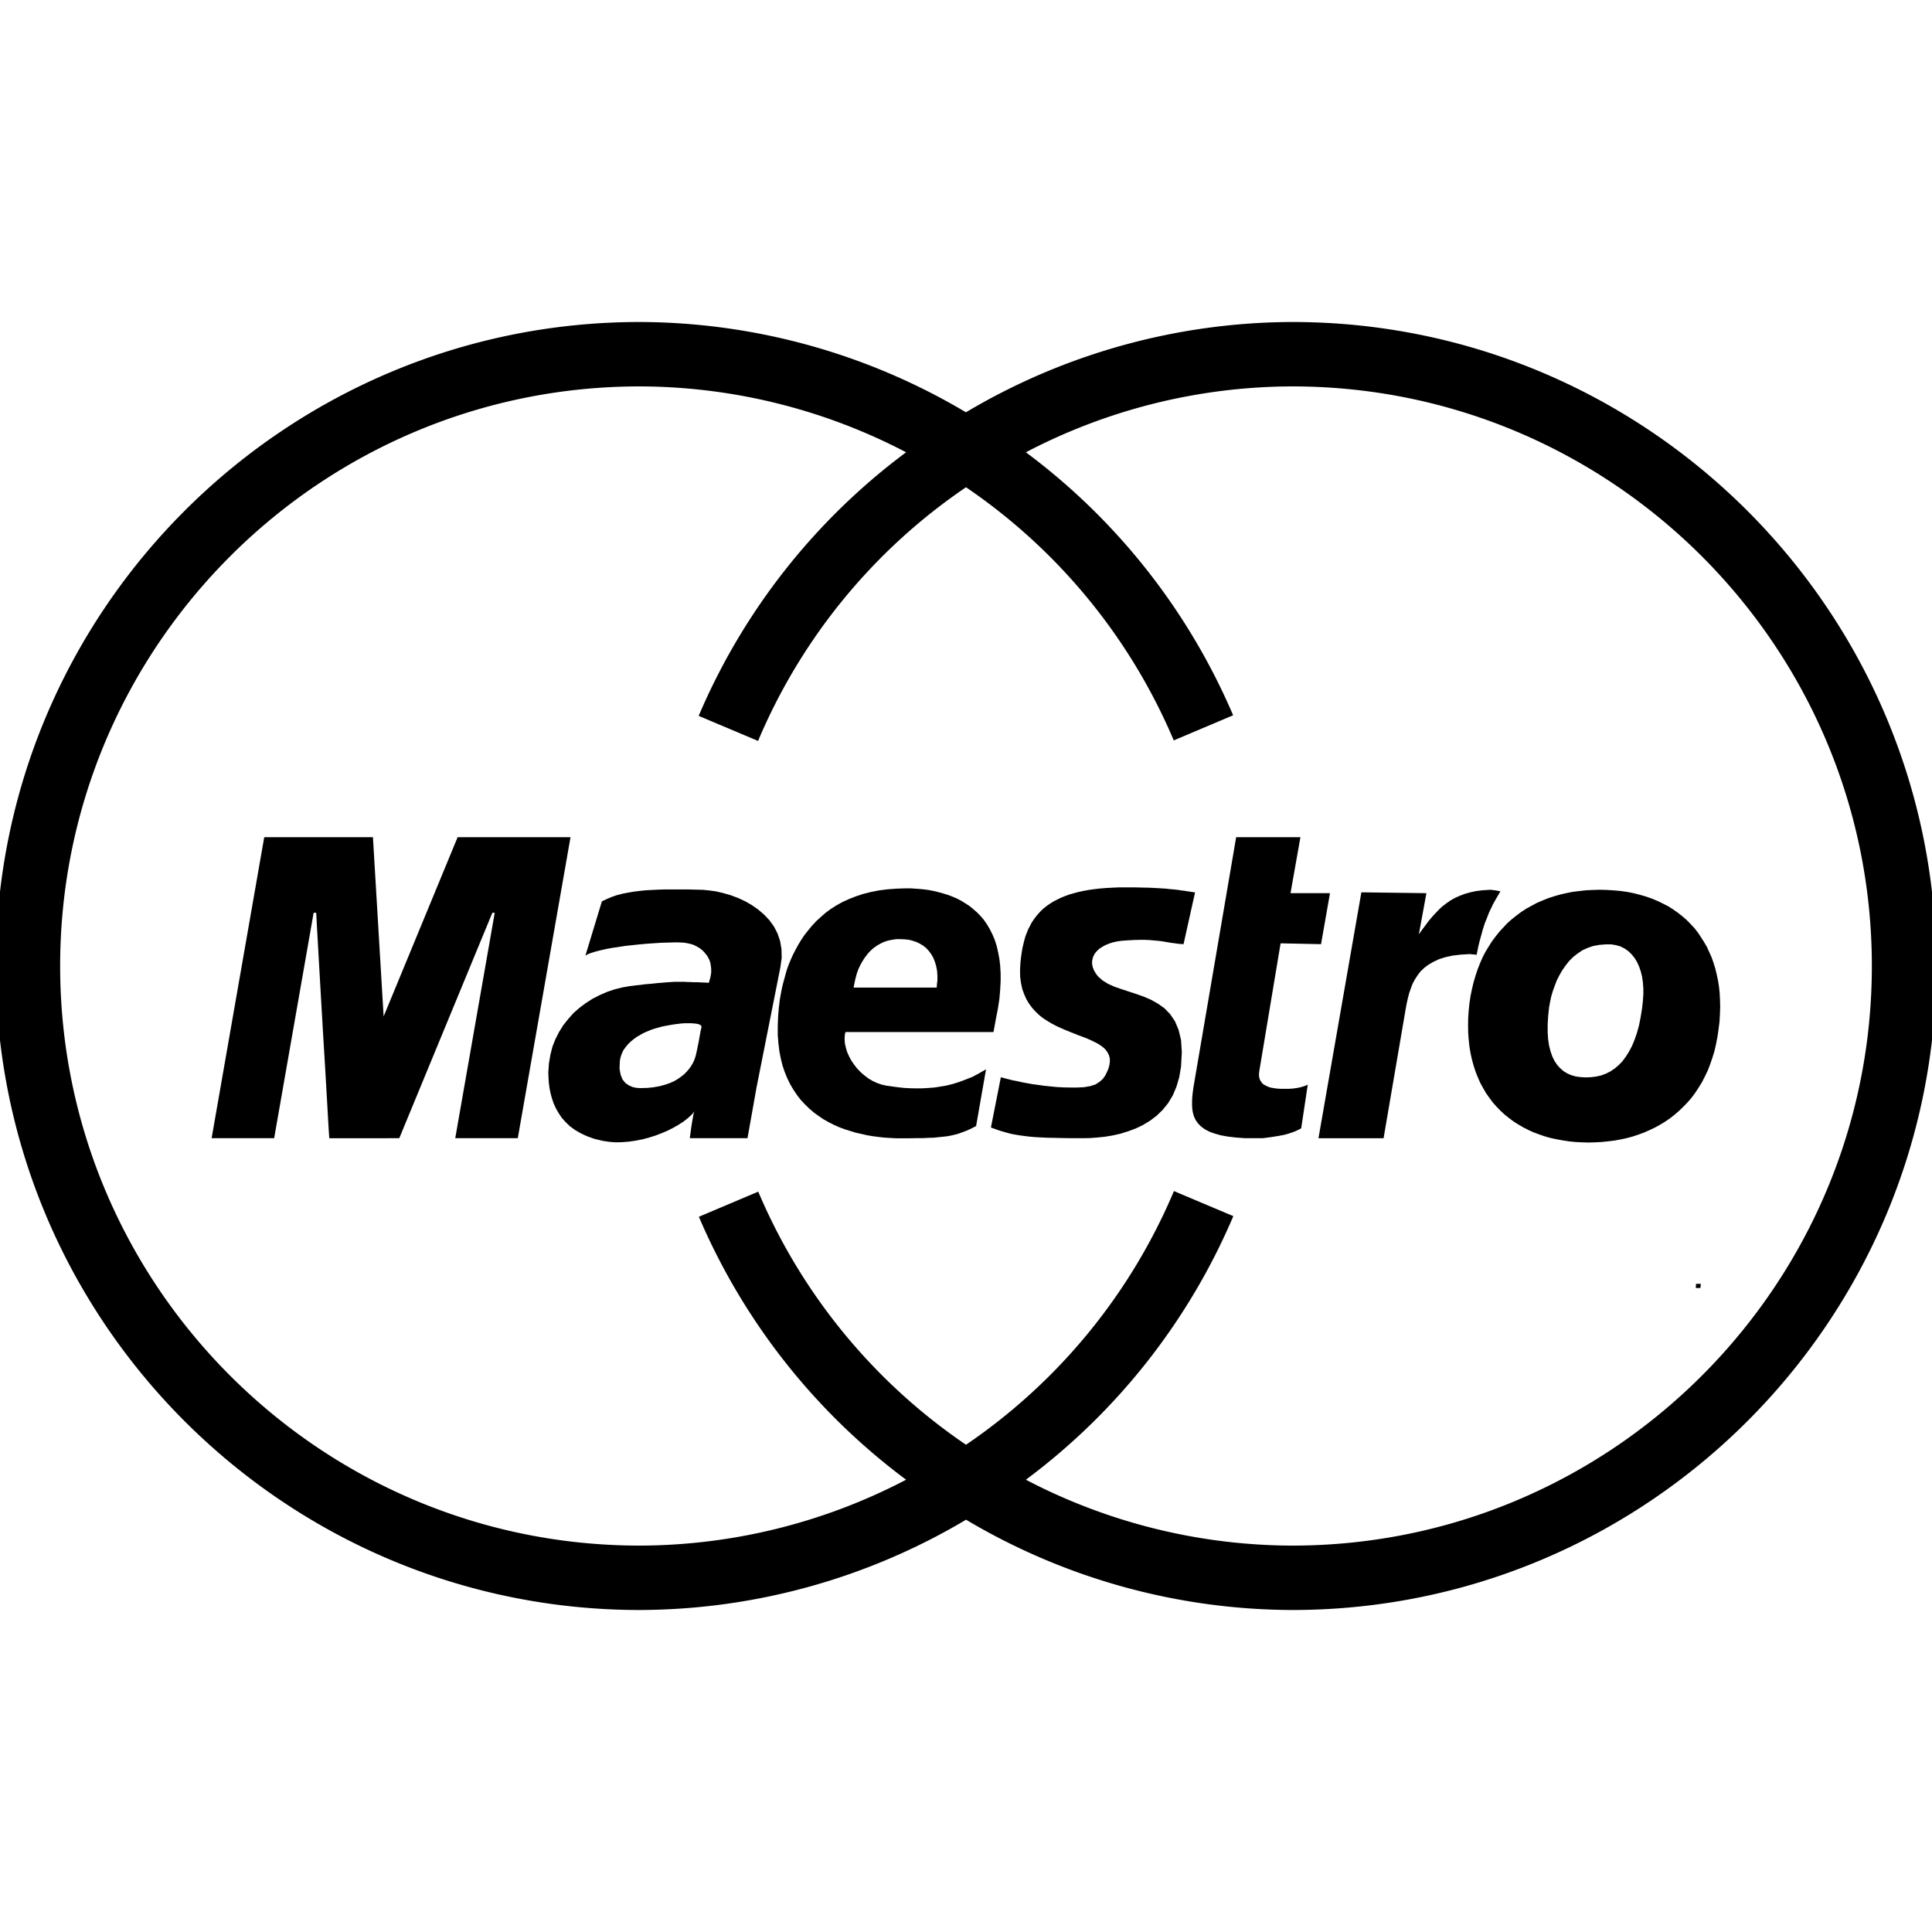 <svg version="1.0" xmlns="http://www.w3.org/2000/svg" width="30" height="30" viewBox="0 0 30 30"><path d="M26.336 19.938l-.004.062h.072l.005-.052.002-.013h-.075zM16.966 14.884l.015-.042.022-.04.03-.035.037-.034.045-.03.049-.027.055-.023.062-.02.067-.015.072-.01.099-.007.092-.005.082-.002h.075l.067.002.062.005.054.005.053.005.049.007.047.008.045.007.045.008.044.005.045.007.05.005.049.003.179-.805-.027-.002-.03-.005-.032-.005-.035-.005-.04-.007-.047-.005-.05-.008-.057-.007-.062-.005-.072-.008-.079-.005-.087-.005-.099-.005-.107-.002-.119-.003h-.239l-.101.005-.1.005-.094.008-.089.01-.085.012-.082.015-.079.017-.074.02-.07.02-.067.025-.062.025-.06.03-.057.029-.052.033-.049.034-.048.038-.042.039-.04.043-.037.044-.035.047-.032.048-.027.052-.027.052-.023.057-.022.057-.017.062-.015.062-.015.065-.01.067-.01.069-.008.072-.007.117.002.109.013.099.02.092.03.082.034.077.042.069.048.065.052.057.057.055.059.047.065.042.067.04.07.037.069.032.069.03.073.03.069.027.069.028.065.024.065.025.062.027.057.028.052.027.047.03.042.032.035.035.027.04.02.039.013.047.002.05-.007.057-.015.055-.023.054-.027.055-.037.052-.05.045-.062.04-.082.027-.099.017-.107.005h-.104l-.104-.002-.102-.005-.102-.01-.097-.01-.094-.013-.089-.012-.085-.015-.079-.015-.075-.017-.067-.012-.057-.015-.052-.013-.042-.012-.035-.008-.154.78.062.022.06.022.059.018.06.017.065.018.064.012.07.012.074.01.079.01.09.008.094.005.107.005.117.002.126.003.139.002h.154l.112-.002.114-.008.119-.012.122-.02.121-.027.122-.038.119-.044.114-.055.11-.067.101-.077.092-.089.085-.105.072-.119.057-.134.044-.149.028-.166.012-.223-.012-.189-.038-.159-.057-.134-.074-.109-.089-.092-.102-.072-.107-.06-.114-.049-.119-.042-.117-.038-.112-.037-.106-.037-.1-.045-.084-.052-.072-.064-.035-.048-.027-.047-.018-.047-.01-.047v-.045zM20.28 16.855l-.033.012-.042.013-.054.012-.065.01-.069.005h-.122l-.042-.002-.04-.003-.04-.007-.034-.005-.035-.01-.03-.013-.03-.015-.025-.014-.022-.02-.017-.025-.015-.025-.01-.03-.005-.032v-.037l.005-.042.33-1.979.628.013.139-.792h-.613l.154-.869h-.998l-.663 3.882-.012.09-.008.082-.002.079.002.072.01.069.018.063.027.057.037.052.047.047.057.042.07.037.082.03.097.027.111.02.127.015.141.01h.269l.059-.007.057-.008.05-.007.047-.008.045-.007.042-.008.037-.007.035-.01.035-.01.029-.01.03-.01.028-.01.027-.012.027-.013.027-.012.025-.015.102-.677-.007.002zM12.138 14.872l-.003-.134-.022-.127-.04-.117-.055-.107-.07-.097-.082-.087-.092-.079-.099-.069-.104-.06-.112-.052-.112-.042-.112-.032-.112-.027-.107-.015-.102-.01-.124-.003-.119-.003h-.337l-.104.003-.102.005-.099.005-.097.01-.094.012-.088.015-.087.017-.084.022-.079.027-.08.034-.074.035-.256.843.037-.022.052-.02.065-.02.077-.02.087-.02.092-.017.102-.015.107-.017.112-.012.114-.012.114-.01.114-.008.114-.007.112-.003.107-.003.102.003.042.005.042.007.042.01.04.012.037.017.037.02.032.02.032.025.03.03.025.03.025.032.02.035.017.037.012.04.007.042.005.045v.062l-.012.07-.017.06-.007.025h-.028l-.02-.003h-.025l-.027-.002h-.032l-.035-.003h-.08l-.04-.003h-.042l-.045-.003h-.166l-.047.003-.052.003-.055.005-.06.005-.062.005-.06.007-.06.005-.06.005-.055.008-.05.005-.042.005-.037.005-.027.003-.017.002H9.78l-.122.022-.119.03-.117.04-.114.05-.109.056-.104.067-.097.072-.092.081-.082.092-.077.097-.065.104-.057.112-.047.119-.032.127-.022.132-.01.139.003.077.005.079.01.082.015.079.022.082.027.08.035.077.042.074.05.075.06.067.067.065.079.057.089.052.102.047.112.04.127.03.097.015.099.008.102-.002.104-.008.104-.015.104-.02.104-.027.102-.032.097-.037.094-.04.089-.045.082-.047.077-.05.067-.052.06-.055.047-.055-.01.017-.01.03-.007.045-.01.052-.01.062-.01.067-.01.074-.01.074h.896l.141-.792.37-1.864.02-.146zm-1.256 1.124l-.01.052-.01.055-.01.06-.013.062-.012.06-.012.057-.013.055-.012.037-.015.04-.02.04-.025.042-.03.042-.035.04-.04.042-.047.037-.052.037-.06.035-.067.03-.074.025-.082.022-.092.017-.097.01-.109.003-.06-.003-.061-.013-.057-.025-.055-.037-.045-.055-.03-.074-.017-.094.005-.122.012-.06.02-.057.025-.052.035-.047.037-.045.042-.04.045-.037.048-.035.047-.027.047-.027.047-.022.042-.017.04-.017.037-.012.03-.01.022-.005.04-.012.045-.012.052-.01.055-.01.057-.01.057-.008.06-.007.057-.005h.107l.045.003.042.005.032.007.025.012.015.015.003.02-.011.045zM7.106 13l-1.149 2.783L5.791 13H4.103l-.817 4.674h.971l.613-3.5H4.91l.009.171.023.408.032.563.037.638.038.633.032.551.022.39.01.146H6.2l1.445-3.5h.037l-.613 3.5h.971L8.859 13zM22.827 14.815l.014.002.02.003h.02l.018.002.014.002.01.003h.005l.003-.015.01-.042.012-.065.02-.082.025-.091.027-.1.032-.099.038-.094.027-.07.032-.067.032-.067.035-.062.03-.052.025-.042.017-.028.005-.01h-.005l-.012-.005-.018-.002-.024-.005-.025-.005-.03-.002-.027-.005h-.025l-.109.007-.1.012-.092.02-.084.023-.079.03-.072.032-.07.039-.062.043-.062.047-.057.052-.052.055-.055.059-.052.062-.05.067-.052.07-.052.072.117-.638-1.01-.013-.666 3.818h1.011l.345-2.018.015-.079.017-.077.02-.077.025-.072.027-.072.035-.067.042-.065.047-.062.057-.055.065-.049.077-.045.084-.04.099-.032.112-.025.124-.015.139-.009zM26.366 14.482l-.055-.07-.06-.065-.062-.062-.065-.057-.07-.055-.074-.052-.074-.047-.082-.042-.082-.04-.087-.037-.092-.032-.092-.027-.097-.025-.099-.02-.104-.015-.107-.01-.109-.007-.112-.003-.107.003-.107.005-.104.012-.102.012-.099.02-.097.022-.094.027-.092.03-.087.035-.087.037-.084.045-.082.045-.077.05-.074.055-.072.057-.07.062-.063.067-.062.067-.06.075-.055.074-.052.082-.05.082-.045.087-.04.092-.037.094-.032.097-.03.102-.025.104-.022.107-.017.112-.012.114-.008.119-.002.117.002.114.008.109.012.107.017.102.022.099.027.097.03.092.035.087.037.084.045.082.045.077.052.074.052.07.06.067.06.062.065.06.069.055.07.052.074.047.077.045.079.04.082.037.087.032.087.03.089.025.094.02.094.017.097.015.097.01.102.005.102.003.102-.003.102-.005.099-.01.099-.012.094-.017.094-.02.094-.025.089-.03.089-.032.084-.037.084-.04.082-.045.077-.047.077-.052.072-.057.07-.06.067-.065.065-.067.062-.072.057-.077.052-.079.052-.084.045-.089.045-.092.037-.097.035-.102.032-.104.025-.109.022-.114.017-.117.015-.122.007-.127.003-.104-.003-.104-.005-.102-.01-.097-.015-.097-.02-.094-.022-.092-.027-.087-.03-.087-.037-.082-.037-.082-.045-.077-.047-.074-.047-.071zm-.849.966l-.007.102-.012.107-.022.136-.025.127-.032.117-.037.107-.04.097-.047.089-.05.079-.052.07-.06.062-.062.052-.067.045-.07.035-.074.027-.077.017-.082.01-.084.003-.077-.005-.072-.01-.07-.02-.062-.027-.057-.035-.052-.045-.047-.052-.042-.062-.035-.072-.027-.079-.022-.087-.015-.099-.007-.109v-.117l.007-.129.015-.139.015-.082.017-.084.025-.084.03-.084.032-.084.04-.079.045-.079.052-.074.055-.07.062-.062.07-.055.074-.05.082-.037.087-.03.094-.017.102-.008h.082l.074.012.07.02.064.032.057.04.052.05.045.055.04.065.032.072.027.077.02.084.012.087.007.094v.096z"/><path d="M20.066 5a9.966 9.966 0 0 0-5.067 1.402A9.962 9.962 0 0 0 9.934 5c-5.514 0-10 4.486-10 10s4.486 10 10 10a9.966 9.966 0 0 0 5.067-1.402A9.959 9.959 0 0 0 20.066 25c5.514 0 10-4.486 10-10s-4.486-10-10-10zm0 19a8.97 8.97 0 0 1-4.136-1.023 9.965 9.965 0 0 0 3.221-4.093l-.922-.389A8.987 8.987 0 0 1 15 22.434a8.992 8.992 0 0 1-3.226-3.93l-.922.39a9.974 9.974 0 0 0 3.218 4.083A8.967 8.967 0 0 1 9.934 24c-4.963 0-9-4.038-9-9s4.037-9 9-9a8.97 8.97 0 0 1 4.136 1.023 9.965 9.965 0 0 0-3.221 4.093l.922.389A8.98 8.98 0 0 1 15 7.566a8.989 8.989 0 0 1 3.226 3.931l.922-.39a9.977 9.977 0 0 0-3.218-4.084A8.964 8.964 0 0 1 20.066 6c4.963 0 9 4.038 9 9s-4.037 9-9 9z"/><path d="M15.531 14.996l-.013-.109-.02-.104-.022-.097-.03-.092-.035-.084-.04-.079-.042-.072-.047-.069-.052-.062-.055-.057-.06-.052-.06-.05-.065-.042-.065-.04-.067-.035-.07-.03-.072-.027-.072-.022-.072-.02-.072-.017-.074-.015-.072-.01-.072-.007-.072-.005-.069-.005h-.07l-.149.005-.139.01-.134.017-.127.025-.119.03-.112.037-.107.042-.099.045-.094.052-.087.055-.082.06-.074.065-.072.065-.065.07-.06.072-.057.072-.05.074-.047.077-.042.077-.04.077-.035.077-.032.077-.027.074-.021.073-.02.074-.02.072-.017.07-.013.067-.012.065-.01.06-.007.06-.007.052-.012.149-.005.144v.134l.01.129.015.124.022.114.027.109.035.104.04.097.045.092.05.084.055.082.057.074.065.07.067.065.07.06.075.055.074.05.079.045.082.042.084.037.084.032.087.027.087.027.089.02.089.02.089.015.092.012.089.01.087.005.089.005h.206l.109-.002h.099l.089-.005.082-.002.077-.008.069-.007.065-.007.062-.012.057-.013.055-.015.055-.02.055-.02.052-.022.057-.027.057-.03.154-.881-.104.06-.102.055-.105.042-.099.037-.099.032-.099.025-.099.017-.097.015-.094.007-.098.006h-.092l-.094-.002-.092-.005-.092-.01-.089-.012-.089-.012-.074-.017-.074-.025-.069-.032-.067-.04-.062-.047-.057-.05-.055-.057-.047-.06-.042-.062-.035-.065-.03-.067-.02-.067-.015-.065-.005-.067.003-.062.01-.05h2.299l.04-.218.03-.154.022-.146.012-.139.007-.132v-.124l-.007-.117zm-.978.245l-.008.094h-1.29l.012-.065.017-.077.02-.074.025-.07.03-.064.035-.062.037-.057.04-.052.045-.05.047-.042.052-.037.055-.032.057-.027.06-.02.065-.013.065-.01h.07l.065.003.062.007.06.015.057.02.052.025.05.03.047.037.042.045.037.05.032.055.025.062.02.067.015.075.005.082v.085z"/></svg>
